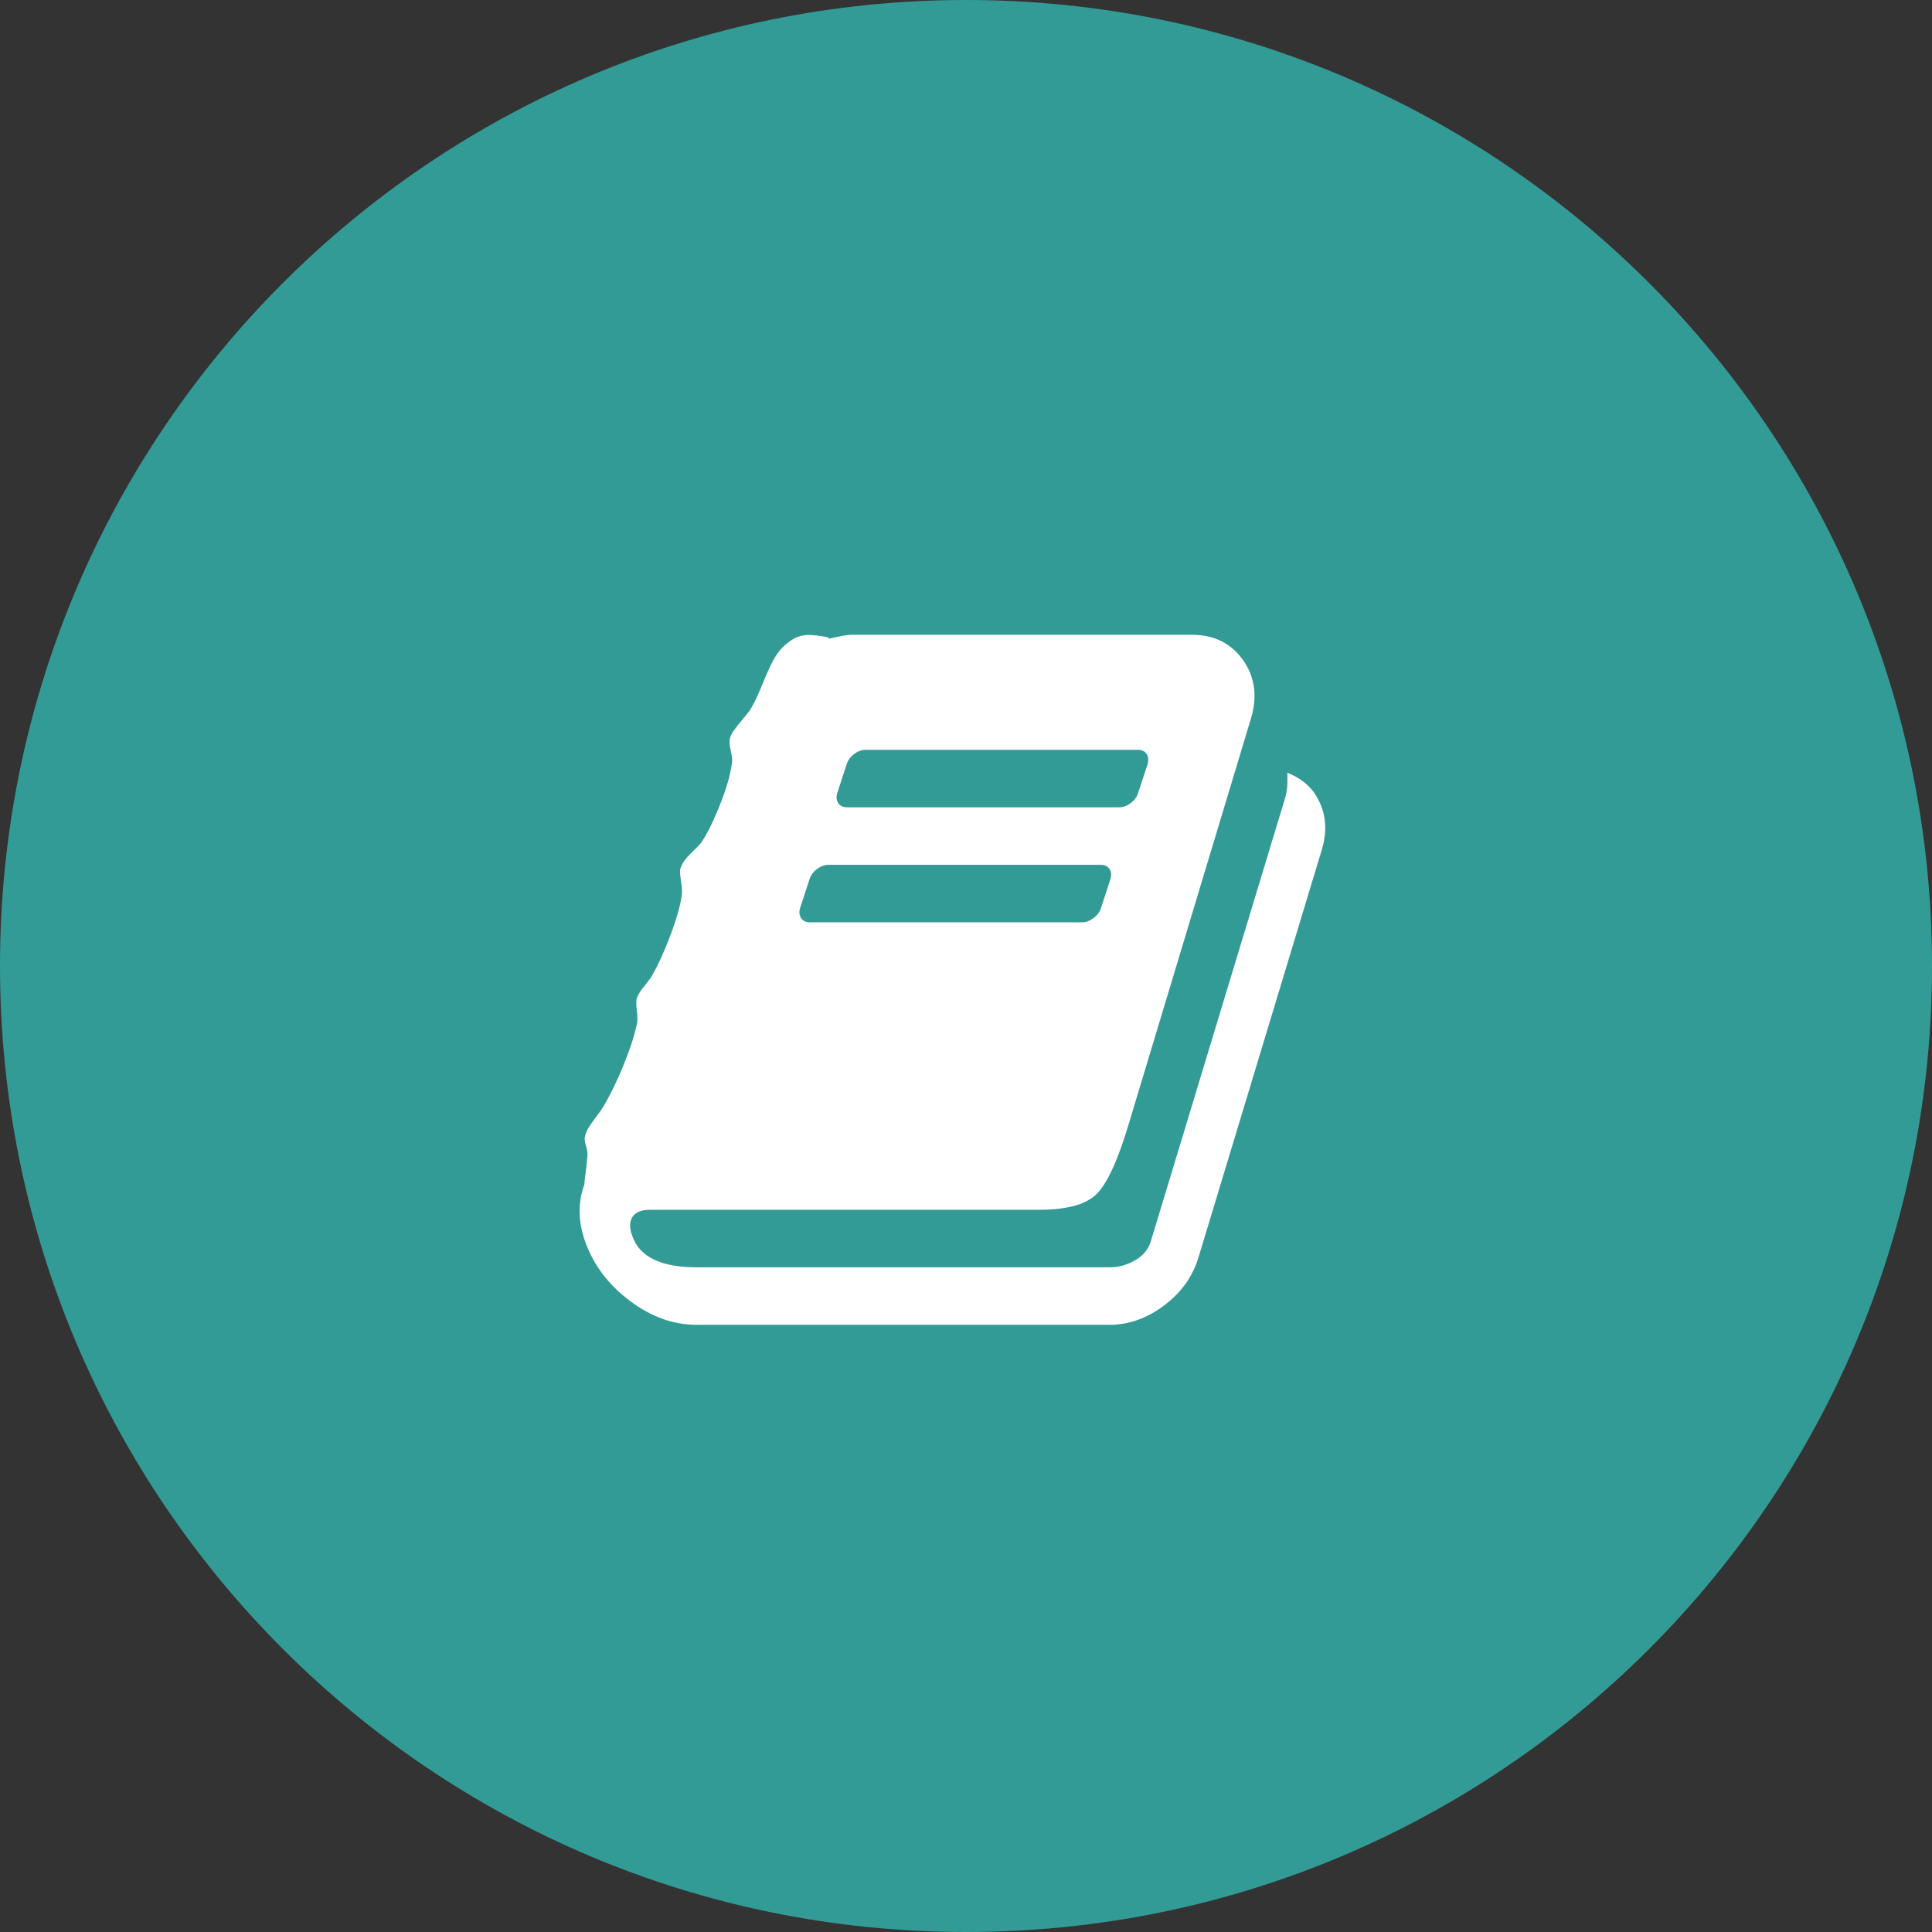 <svg width="70" height="70" viewBox="0 0 70 70" fill="none" xmlns="http://www.w3.org/2000/svg">
<rect x="0" y="0" width="70" height="70" fill="#333333" stroke="none"/>
<path d="M35 70C54.33 70 70 54.33 70 35C70 15.67 54.33 0 35 0C15.67 0 0 15.67 0 35C0 54.33 15.67 70 35 70Z" fill="#339B96"/>
<path d="M47.597 28.697C48.03 29.315 48.127 30.015 47.889 30.796L43.428 45.542C43.223 46.237 42.809 46.82 42.187 47.292C41.565 47.764 40.903 48 40.2 48H25.226C24.394 48 23.591 47.71 22.817 47.129C22.044 46.549 21.506 45.835 21.203 44.989C20.944 44.262 20.933 43.573 21.171 42.922C21.171 42.879 21.187 42.732 21.219 42.482C21.252 42.233 21.273 42.032 21.284 41.88C21.295 41.793 21.279 41.677 21.236 41.53C21.192 41.384 21.176 41.278 21.187 41.213C21.209 41.093 21.252 40.98 21.317 40.871C21.382 40.763 21.471 40.635 21.584 40.489C21.698 40.342 21.787 40.215 21.852 40.106C22.101 39.694 22.344 39.197 22.582 38.617C22.82 38.036 22.982 37.54 23.069 37.128C23.101 37.019 23.104 36.856 23.077 36.639C23.05 36.422 23.047 36.27 23.069 36.184C23.101 36.064 23.193 35.912 23.345 35.728C23.496 35.543 23.588 35.419 23.62 35.353C23.847 34.963 24.075 34.464 24.302 33.856C24.529 33.248 24.664 32.76 24.707 32.391C24.718 32.294 24.704 32.12 24.667 31.87C24.629 31.621 24.631 31.469 24.675 31.415C24.718 31.274 24.837 31.108 25.032 30.918C25.226 30.728 25.345 30.606 25.389 30.552C25.594 30.27 25.824 29.811 26.078 29.177C26.332 28.542 26.481 28.018 26.524 27.606C26.535 27.519 26.519 27.381 26.476 27.191C26.432 27.001 26.421 26.857 26.443 26.76C26.465 26.673 26.513 26.575 26.589 26.467C26.665 26.358 26.762 26.233 26.881 26.092C27 25.951 27.092 25.837 27.157 25.751C27.243 25.62 27.333 25.455 27.424 25.254C27.517 25.053 27.598 24.864 27.668 24.685C27.738 24.506 27.825 24.31 27.927 24.099C28.03 23.887 28.136 23.713 28.244 23.578C28.352 23.442 28.495 23.315 28.674 23.195C28.852 23.076 29.047 23.014 29.258 23.008C29.469 23.003 29.726 23.033 30.028 23.098L30.012 23.146C30.423 23.049 30.699 23 30.839 23H43.185C43.985 23 44.602 23.304 45.034 23.912C45.467 24.519 45.564 25.224 45.326 26.027L40.881 40.773C40.492 42.065 40.105 42.898 39.721 43.272C39.337 43.646 38.642 43.833 37.637 43.833H23.539C23.247 43.833 23.042 43.915 22.923 44.078C22.804 44.251 22.798 44.484 22.907 44.777C23.166 45.537 23.945 45.917 25.243 45.917H40.216C40.53 45.917 40.833 45.833 41.125 45.664C41.417 45.496 41.606 45.271 41.692 44.989L46.559 28.924C46.635 28.686 46.662 28.377 46.64 27.997C47.051 28.16 47.37 28.393 47.597 28.697ZM30.337 28.729C30.293 28.87 30.304 28.992 30.369 29.095C30.434 29.198 30.542 29.25 30.693 29.25H40.557C40.697 29.25 40.835 29.198 40.971 29.095C41.106 28.992 41.195 28.87 41.238 28.729L41.579 27.688C41.622 27.546 41.611 27.424 41.546 27.321C41.481 27.218 41.373 27.167 41.222 27.167H31.358C31.218 27.167 31.08 27.218 30.945 27.321C30.81 27.424 30.721 27.546 30.677 27.688L30.337 28.729ZM28.99 32.896C28.947 33.037 28.958 33.159 29.023 33.262C29.087 33.365 29.195 33.417 29.347 33.417H39.21C39.351 33.417 39.489 33.365 39.624 33.262C39.759 33.159 39.848 33.037 39.892 32.896L40.232 31.854C40.276 31.713 40.265 31.591 40.2 31.488C40.135 31.385 40.027 31.333 39.876 31.333H30.012C29.872 31.333 29.734 31.385 29.598 31.488C29.463 31.591 29.374 31.713 29.331 31.854L28.99 32.896Z" fill="white"/>
</svg>
